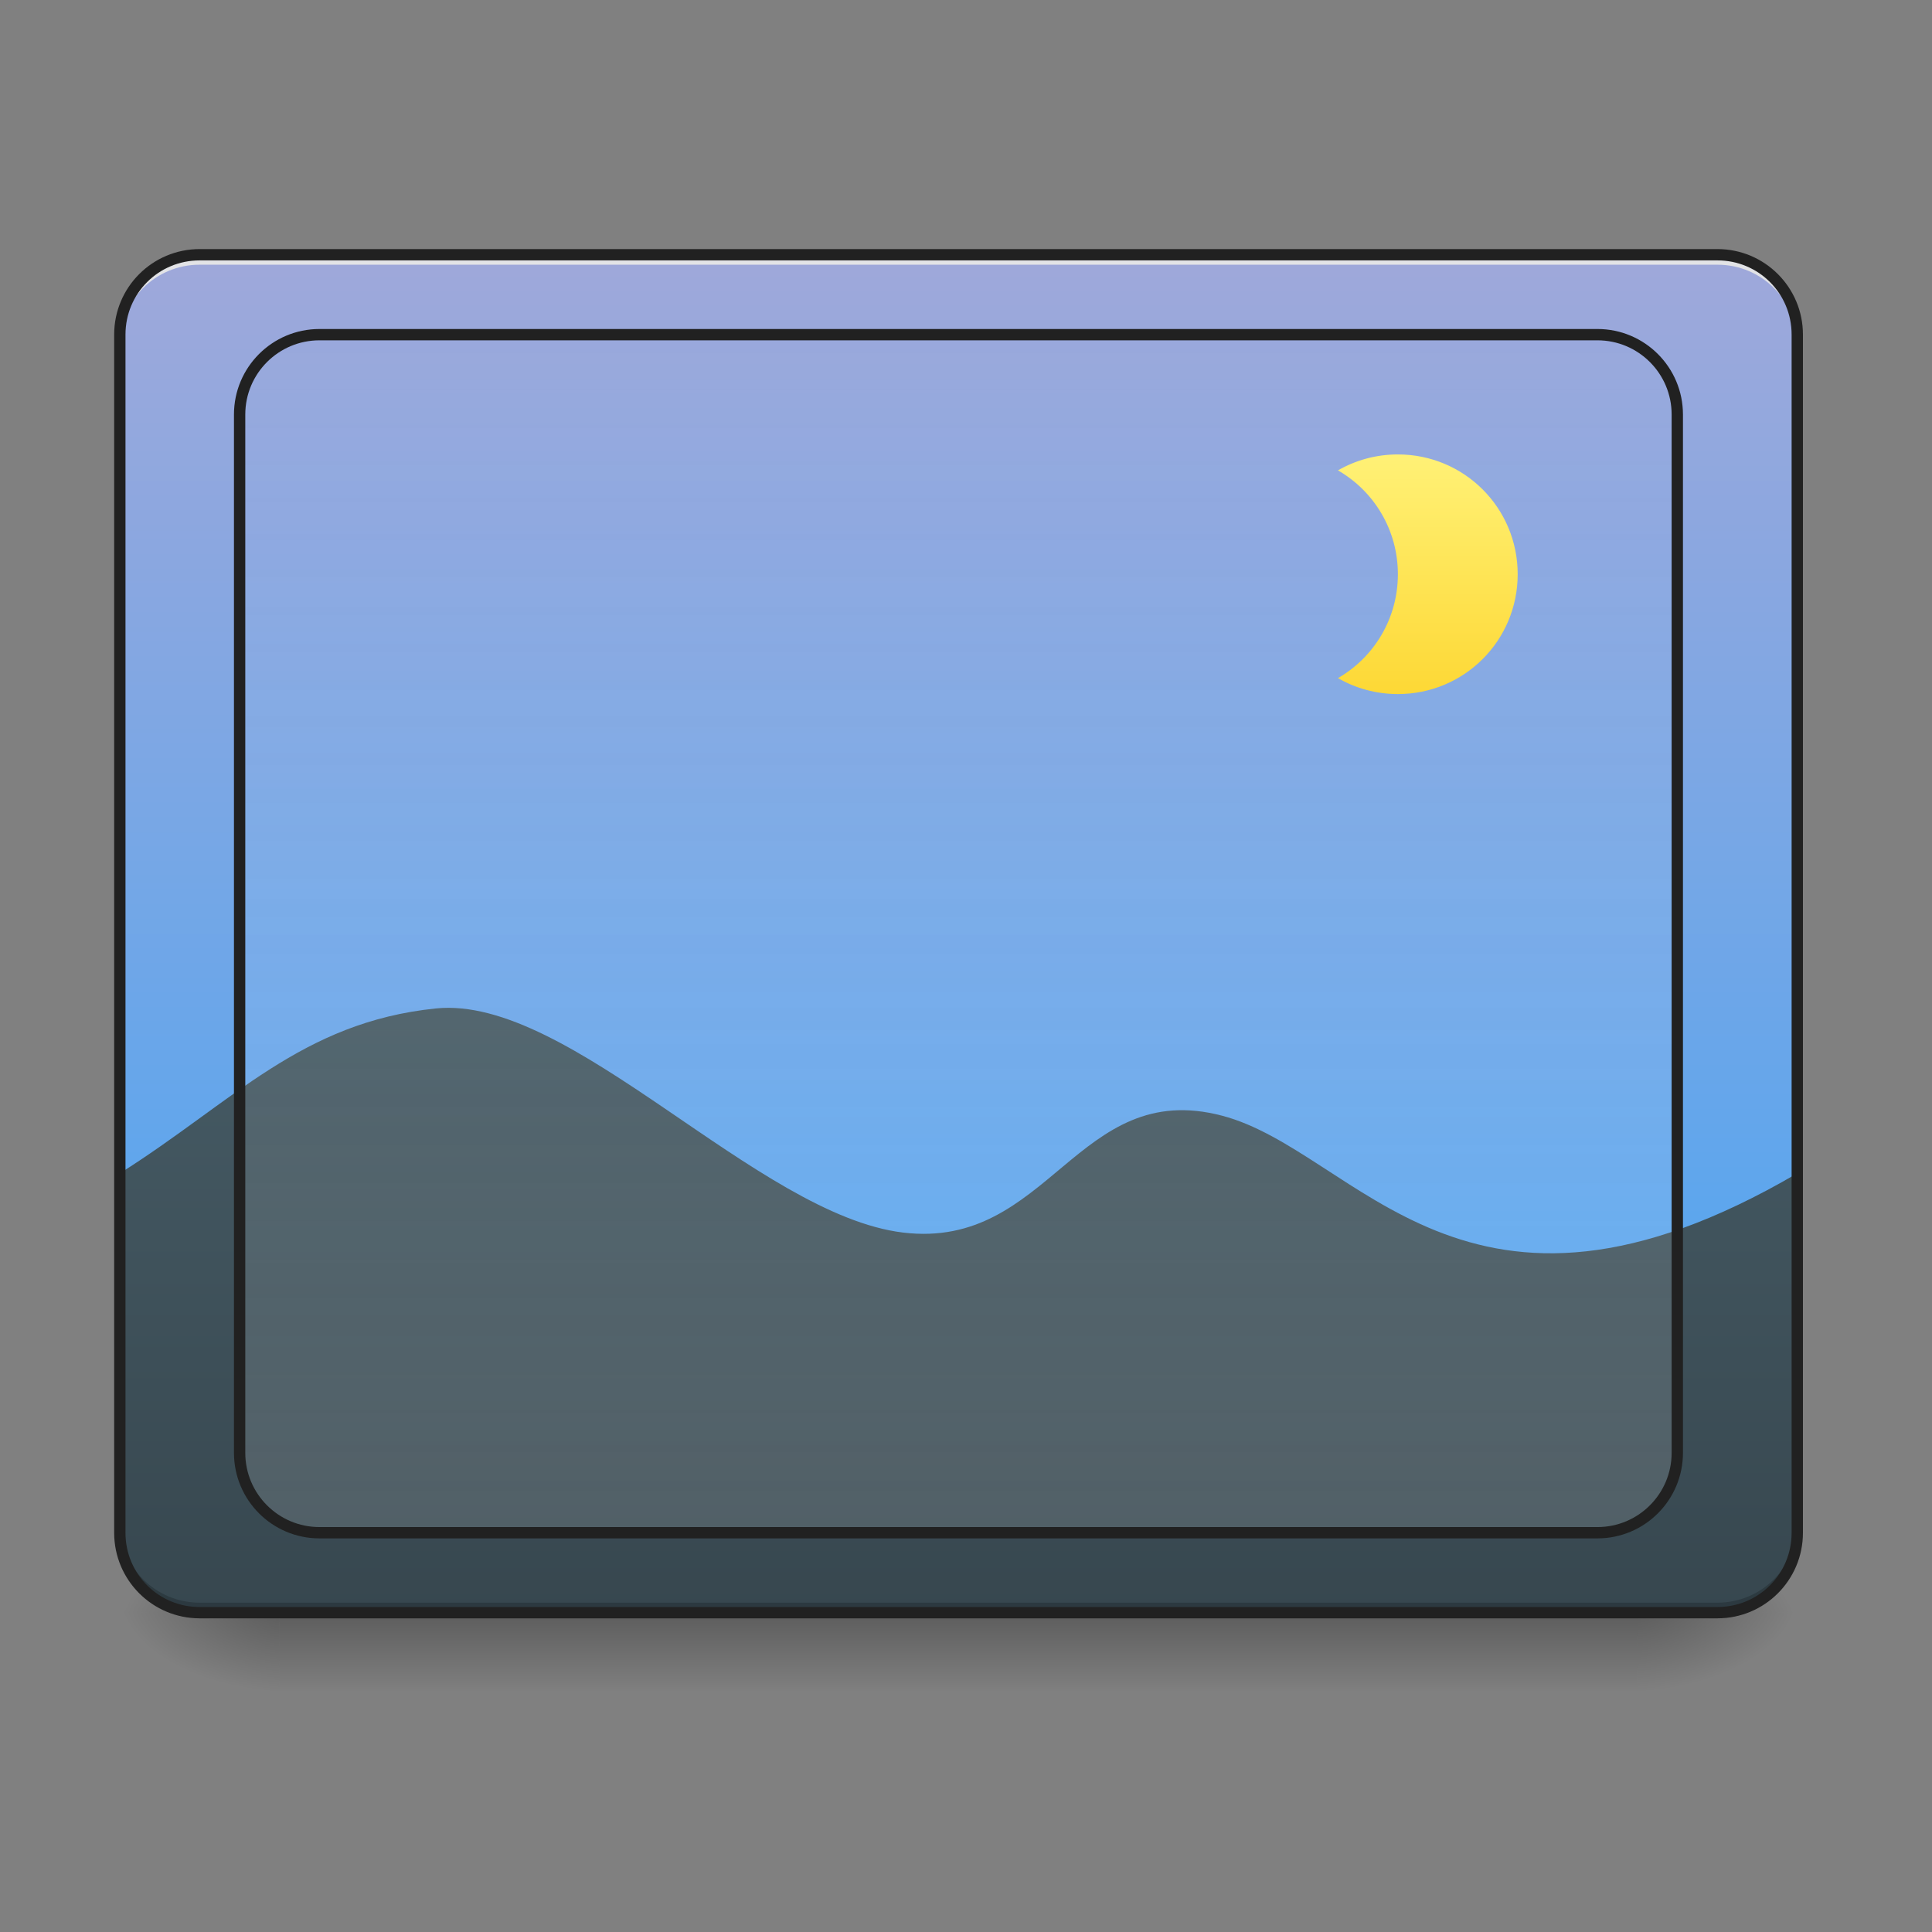 <?xml version="1.0" encoding="UTF-8"?>
<svg xmlns="http://www.w3.org/2000/svg" xmlns:xlink="http://www.w3.org/1999/xlink" width="512pt" height="512pt" viewBox="0 0 512 512" version="1.1">
<rect x="0" y="0" width="512" height="512" fill="#808080" stroke="none"/>
<defs>
<linearGradient id="linear0" gradientUnits="userSpaceOnUse" x1="254" y1="233.5" x2="254" y2="254.667" gradientTransform="matrix(1,0,0,1,-0,193.852)">
<stop offset="0" style="stop-color:rgb(0%,0%,0%);stop-opacity:0.275;"/>
<stop offset="1" style="stop-color:rgb(0%,0%,0%);stop-opacity:0;"/>
</linearGradient>
<radialGradient id="radial0" gradientUnits="userSpaceOnUse" cx="450.909" cy="189.579" fx="450.909" fy="189.579" r="21.167" gradientTransform="matrix(0,-1.25,-2.25,-0,855.259,996.357)">
<stop offset="0" style="stop-color:rgb(0%,0%,0%);stop-opacity:0.314;"/>
<stop offset="0.222" style="stop-color:rgb(0%,0%,0%);stop-opacity:0.275;"/>
<stop offset="1" style="stop-color:rgb(0%,0%,0%);stop-opacity:0;"/>
</radialGradient>
<radialGradient id="radial1" gradientUnits="userSpaceOnUse" cx="450.909" cy="189.579" fx="450.909" fy="189.579" r="21.167" gradientTransform="matrix(-0,1.25,2.25,0,-347.211,-141.608)">
<stop offset="0" style="stop-color:rgb(0%,0%,0%);stop-opacity:0.314;"/>
<stop offset="0.222" style="stop-color:rgb(0%,0%,0%);stop-opacity:0.275;"/>
<stop offset="1" style="stop-color:rgb(0%,0%,0%);stop-opacity:0;"/>
</radialGradient>
<radialGradient id="radial2" gradientUnits="userSpaceOnUse" cx="450.909" cy="189.579" fx="450.909" fy="189.579" r="21.167" gradientTransform="matrix(-0,-1.25,2.25,-0,-347.211,996.357)">
<stop offset="0" style="stop-color:rgb(0%,0%,0%);stop-opacity:0.314;"/>
<stop offset="0.222" style="stop-color:rgb(0%,0%,0%);stop-opacity:0.275;"/>
<stop offset="1" style="stop-color:rgb(0%,0%,0%);stop-opacity:0;"/>
</radialGradient>
<radialGradient id="radial3" gradientUnits="userSpaceOnUse" cx="450.909" cy="189.579" fx="450.909" fy="189.579" r="21.167" gradientTransform="matrix(0,1.25,-2.25,0,855.259,-141.608)">
<stop offset="0" style="stop-color:rgb(0%,0%,0%);stop-opacity:0.314;"/>
<stop offset="0.222" style="stop-color:rgb(0%,0%,0%);stop-opacity:0.275;"/>
<stop offset="1" style="stop-color:rgb(0%,0%,0%);stop-opacity:0;"/>
</radialGradient>
<linearGradient id="linear1" gradientUnits="userSpaceOnUse" x1="305.955" y1="-31.877" x2="305.955" y2="-135.329" gradientTransform="matrix(1.206,0,0,3.479,-93.664,538.262)">
<stop offset="0" style="stop-color:rgb(25.882%,64.706%,96.078%);stop-opacity:1;"/>
<stop offset="1" style="stop-color:rgb(62.353%,65.882%,85.49%);stop-opacity:1;"/>
</linearGradient>
<linearGradient id="linear2" gradientUnits="userSpaceOnUse" x1="960" y1="1615.118" x2="960" y2="1015.118" gradientTransform="matrix(0.265,0,0,0.265,0,0)">
<stop offset="0" style="stop-color:rgb(21.569%,27.843%,30.98%);stop-opacity:1;"/>
<stop offset="1" style="stop-color:rgb(27.059%,35.294%,39.216%);stop-opacity:1;"/>
</linearGradient>
<linearGradient id="linear3" gradientUnits="userSpaceOnUse" x1="254" y1="191.167" x2="254" y2="-126.333" gradientTransform="matrix(1,0,0,1,0,0)">
<stop offset="0" style="stop-color:rgb(96.078%,96.078%,96.078%);stop-opacity:0.133;"/>
<stop offset="1" style="stop-color:rgb(98.039%,98.039%,98.039%);stop-opacity:0.004;"/>
</linearGradient>
<linearGradient id="linear4" gradientUnits="userSpaceOnUse" x1="1400" y1="695.118" x2="1400" y2="455.118" gradientTransform="matrix(0.265,0,0,0.265,0,0)">
<stop offset="0" style="stop-color:rgb(99.216%,84.706%,20.784%);stop-opacity:1;"/>
<stop offset="1" style="stop-color:rgb(100%,94.51%,46.275%);stop-opacity:1;"/>
</linearGradient>
</defs>
<g id="surface1">
<path style=" stroke:none;fill-rule:nonzero;fill:url(#linear0);" d="M 74.09 427.375 L 433.957 427.375 L 433.957 447.953 L 74.09 447.953 Z M 74.09 427.375 "/>
<path style=" stroke:none;fill-rule:nonzero;fill:url(#radial0);" d="M 433.957 427.375 L 476.297 427.375 L 476.297 406.207 L 433.957 406.207 Z M 433.957 427.375 "/>
<path style=" stroke:none;fill-rule:nonzero;fill:url(#radial1);" d="M 74.09 427.375 L 31.754 427.375 L 31.754 448.543 L 74.09 448.543 Z M 74.09 427.375 "/>
<path style=" stroke:none;fill-rule:nonzero;fill:url(#radial2);" d="M 74.09 427.375 L 31.754 427.375 L 31.754 406.207 L 74.09 406.207 Z M 74.09 427.375 "/>
<path style=" stroke:none;fill-rule:nonzero;fill:url(#radial3);" d="M 433.957 427.375 L 476.297 427.375 L 476.297 448.543 L 433.957 448.543 Z M 433.957 427.375 "/>
<path style=" stroke:none;fill-rule:nonzero;fill:url(#linear1);" d="M 52.922 67.508 L 455.125 67.508 C 466.816 67.508 476.297 76.984 476.297 88.676 L 476.297 406.207 C 476.297 417.898 466.816 427.375 455.125 427.375 L 52.922 427.375 C 41.23 427.375 31.754 417.898 31.754 406.207 L 31.754 88.676 C 31.754 76.984 41.23 67.508 52.922 67.508 Z M 52.922 67.508 "/>
<path style=" stroke:none;fill-rule:nonzero;fill:url(#linear2);" d="M 31.754 310.945 L 31.754 406.207 C 31.754 417.934 41.195 427.375 52.922 427.375 L 455.125 427.375 C 466.855 427.375 476.297 417.934 476.297 406.207 L 476.297 310.945 C 388.293 362.449 359.73 305.07 323.836 295.664 C 285.434 285.602 278.094 331.305 239.336 326.645 C 200.582 321.984 151.211 263.594 115.508 267.25 C 79.809 270.91 61.832 291.977 31.754 310.945 Z M 31.754 310.945 "/>
<path style=" stroke:none;fill-rule:nonzero;fill:rgb(0%,0%,0%);fill-opacity:0.196;" d="M 52.922 427.375 C 41.195 427.375 31.754 417.934 31.754 406.207 L 31.754 403.559 C 31.754 415.285 41.195 424.727 52.922 424.727 L 455.125 424.727 C 466.855 424.727 476.297 415.285 476.297 403.559 L 476.297 406.207 C 476.297 417.934 466.855 427.375 455.125 427.375 Z M 52.922 427.375 "/>
<path style=" stroke:none;fill-rule:nonzero;fill:rgb(90.196%,90.196%,90.196%);fill-opacity:0.937;" d="M 52.922 67.508 C 41.195 67.508 31.754 76.949 31.754 88.676 L 31.754 91.32 C 31.754 79.594 41.195 70.129 52.922 70.152 L 455.125 70.152 C 466.855 70.129 476.297 79.594 476.297 91.32 L 476.297 88.676 C 476.297 76.949 466.855 67.508 455.125 67.508 Z M 52.922 67.508 "/>
<path style=" stroke:none;fill-rule:nonzero;fill:rgb(12.941%,12.941%,12.941%);fill-opacity:1;" d="M 52.922 66.008 C 40.387 66.008 30.254 76.141 30.254 88.676 L 30.254 406.203 C 30.254 418.738 40.387 428.875 52.922 428.875 L 455.129 428.875 C 467.66 428.875 477.797 418.738 477.797 406.203 L 477.797 88.676 C 477.797 76.141 467.66 66.008 455.129 66.008 Z M 52.922 69.008 L 455.129 69.008 C 466.051 69.008 474.797 77.754 474.797 88.676 L 474.797 406.203 C 474.797 417.129 466.051 425.875 455.129 425.875 L 52.922 425.875 C 42 425.875 33.254 417.129 33.254 406.203 L 33.254 88.676 C 33.254 77.754 42 69.008 52.922 69.008 Z M 52.922 69.008 "/>
<path style="fill-rule:nonzero;fill:url(#linear3);stroke-width:3;stroke-linecap:square;stroke-linejoin:bevel;stroke:rgb(12.941%,12.941%,12.941%);stroke-opacity:1;stroke-miterlimit:4;" d="M 84.668 -126.333 L 423.335 -126.333 C 435.025 -126.333 444.501 -116.857 444.501 -105.167 L 444.501 169.998 C 444.501 181.689 435.025 191.168 423.335 191.168 L 84.668 191.168 C 72.977 191.168 63.502 181.689 63.502 169.998 L 63.502 -105.167 C 63.502 -116.857 72.977 -126.333 84.668 -126.333 Z M 84.668 -126.333 " transform="matrix(1,0,0,1,0,215.021)"/>
<path style=" stroke:none;fill-rule:nonzero;fill:url(#linear4);" d="M 370.453 120.43 C 364.66 120.43 359.242 121.965 354.574 124.652 C 364.078 130.125 370.453 140.383 370.453 152.18 C 370.453 163.98 364.078 174.238 354.574 179.711 C 359.242 182.398 364.66 183.934 370.453 183.934 C 388.043 183.934 402.203 169.773 402.203 152.18 C 402.203 134.59 388.043 120.43 370.453 120.43 Z M 370.453 120.43 "/>
</g>
</svg>
